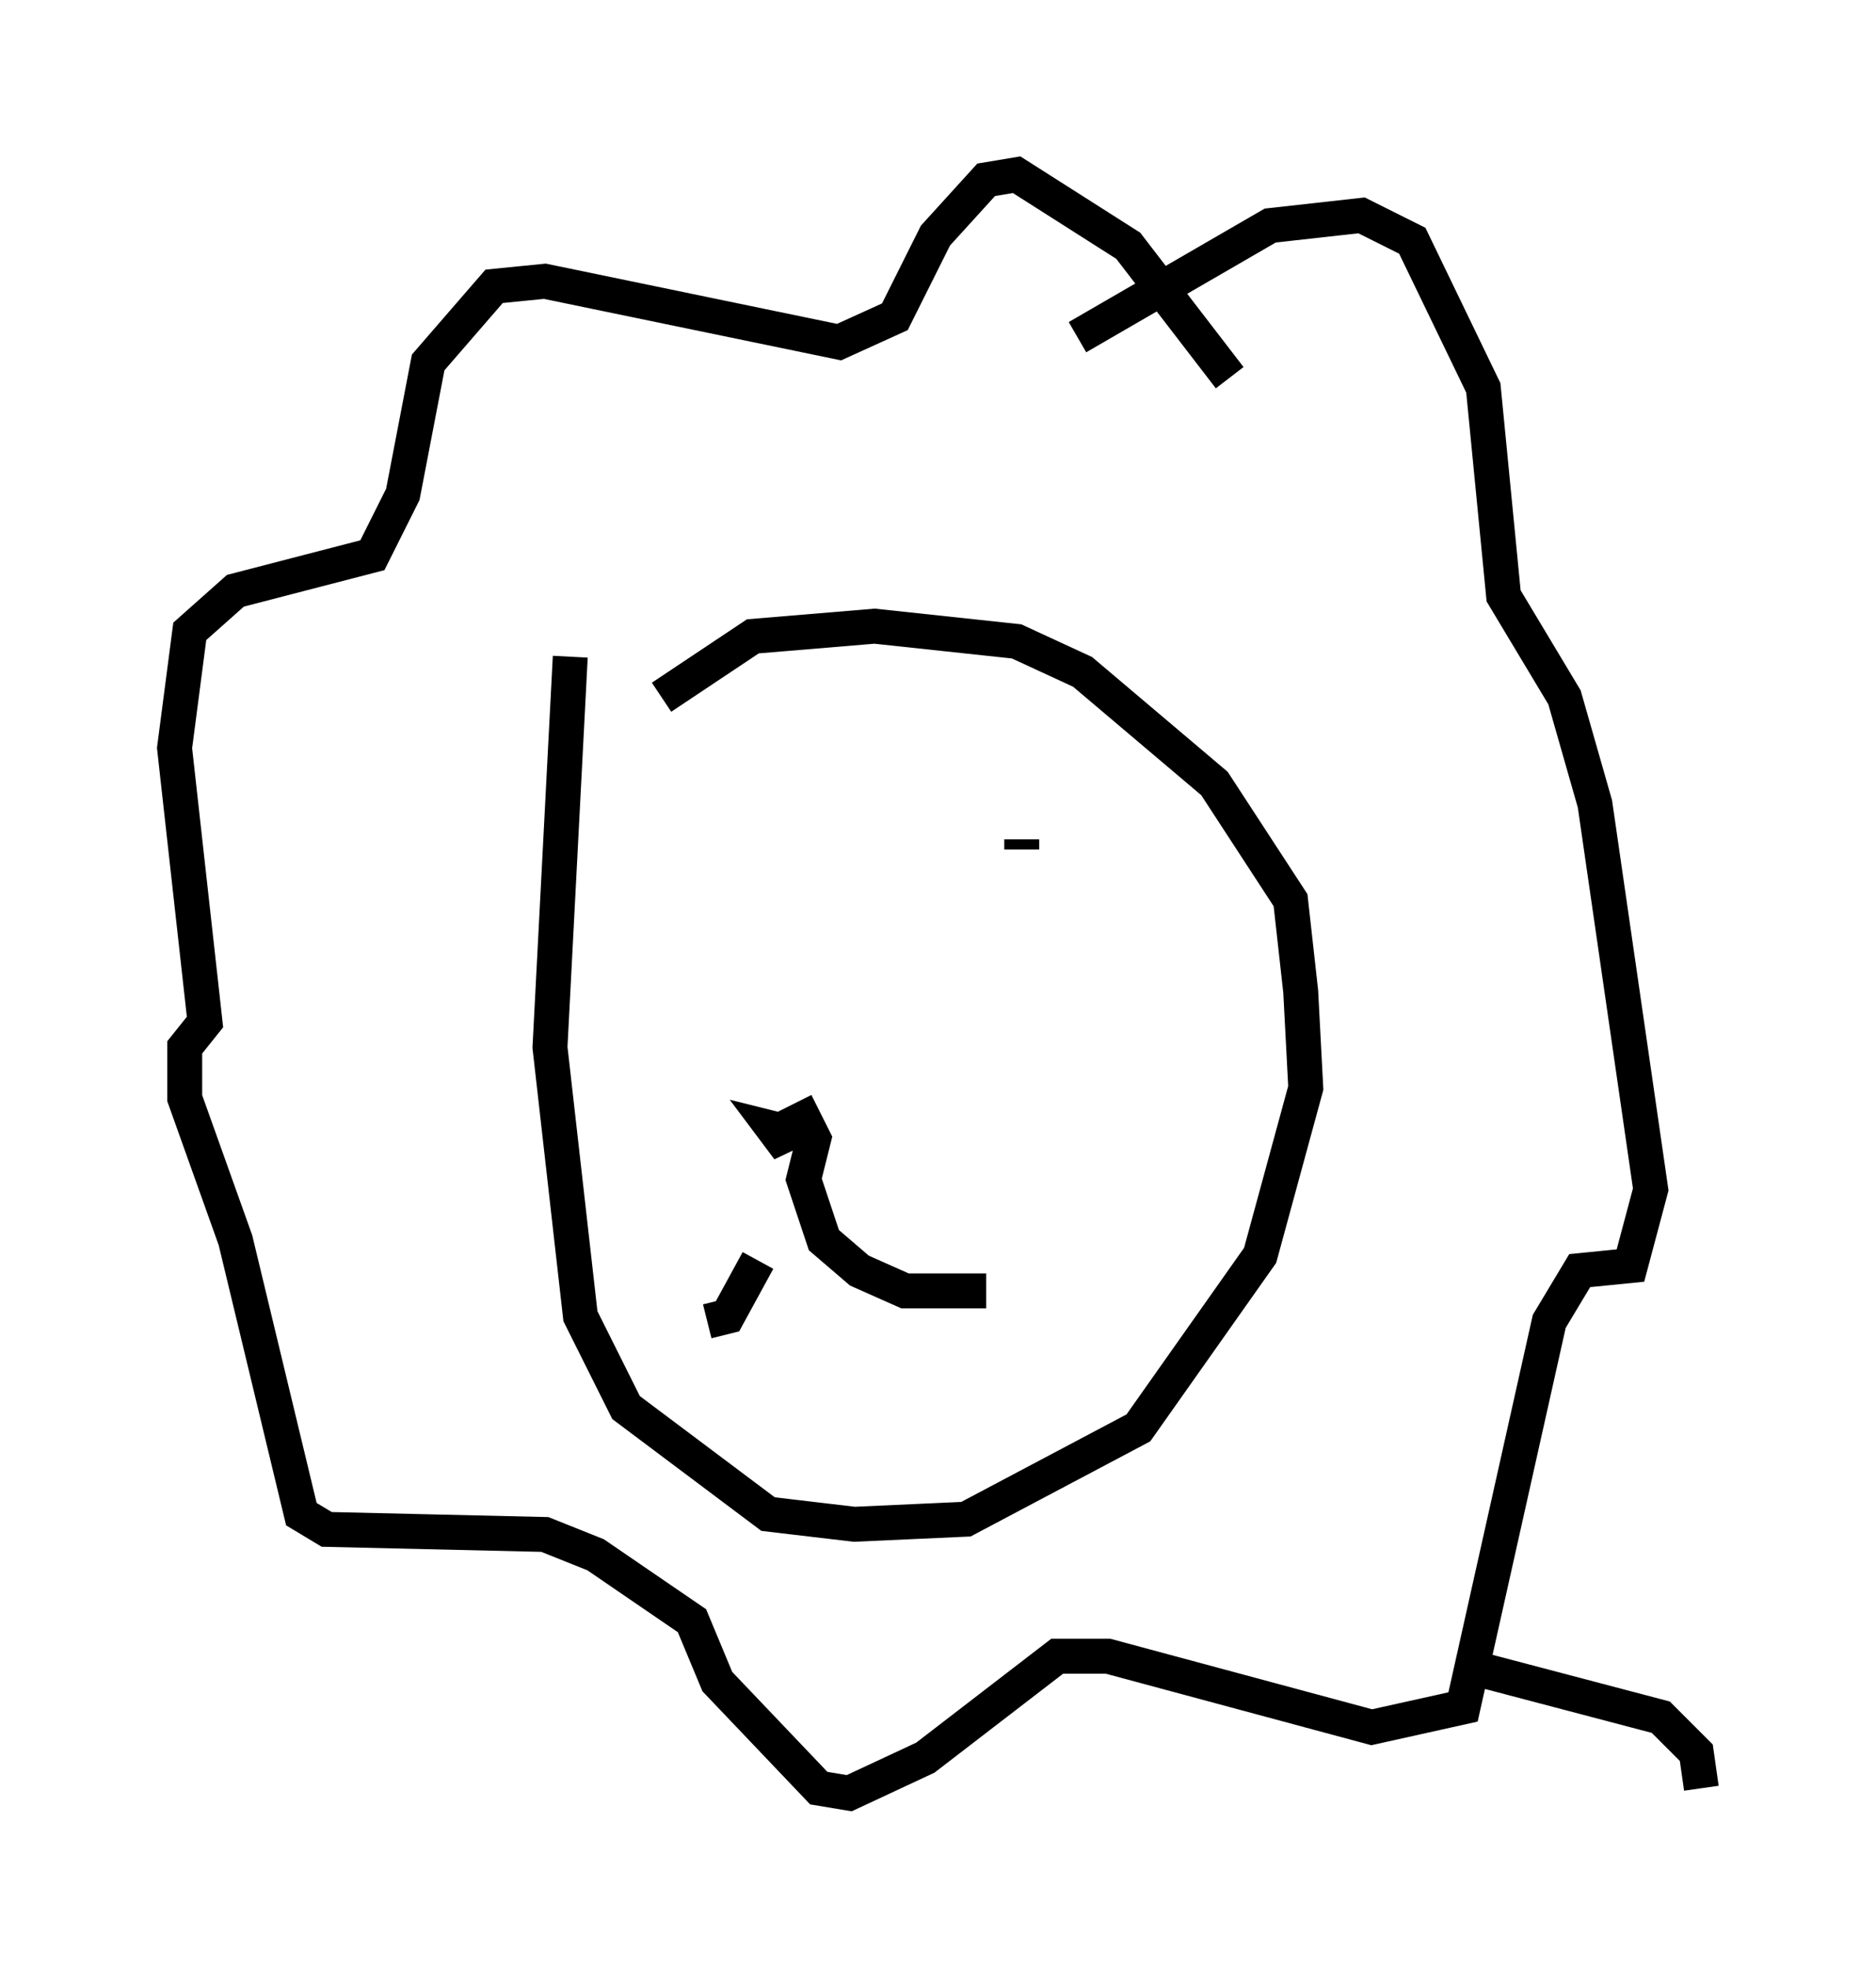 <?xml version="1.0" encoding="utf-8" ?>
<svg baseProfile="full" height="56.335" version="1.1" width="53.721" xmlns="http://www.w3.org/2000/svg" xmlns:ev="http://www.w3.org/2001/xml-events" xmlns:xlink="http://www.w3.org/1999/xlink"><defs /><rect fill="white" height="56.335" width="53.721" x="0" y="0" /><path d="M17.201, 22.43 m1.743, -2.469 l2.615, -1.743 3.486, -0.291 l4.067, 0.436 1.888, 0.872 l3.777, 3.196 2.179, 3.341 l0.291, 2.615 0.145, 2.76 l-1.307, 4.793 -3.486, 4.939 l-4.939, 2.615 -3.196, 0.145 l-2.469, -0.291 -4.067, -3.05 l-1.307, -2.615 -0.872, -7.698 l0.581, -11.184 m6.391, 13.654 l-0.581, -0.145 0.436, 0.581 l-0.145, -0.581 0.581, -0.291 l0.291, 0.581 -0.291, 1.162 l0.581, 1.743 1.017, 0.872 l1.307, 0.581 2.324, 0.0 m-6.536, -0.872 l-0.872, 1.598 -0.581, 0.145 m9.006, -13.799 l0.0, 0.291 m-7.553, 0.581 l0.0, 0.0 m13.508, -14.089 l-2.905, -3.777 -3.196, -2.034 l-0.872, 0.145 -1.453, 1.598 l-1.162, 2.324 -1.598, 0.726 l-8.425, -1.743 -1.453, 0.145 l-1.888, 2.179 -0.726, 3.777 l-0.872, 1.743 -3.922, 1.017 l-1.307, 1.162 -0.436, 3.341 l0.872, 7.844 -0.581, 0.726 l0.0, 1.453 1.453, 4.067 l1.888, 7.844 0.726, 0.436 l6.246, 0.145 1.453, 0.581 l2.76, 1.888 0.726, 1.743 l2.905, 3.05 0.872, 0.145 l2.179, -1.017 3.777, -2.905 l1.453, 0.0 7.553, 2.034 l2.615, -0.581 2.469, -11.039 l0.872, -1.453 1.453, -0.145 l0.581, -2.179 -1.598, -11.039 l-0.872, -3.05 -1.743, -2.905 l-0.581, -5.955 -2.034, -4.212 l-1.453, -0.726 -2.615, 0.291 l-5.52, 3.196 m11.184, 38.056 l5.52, 1.453 1.017, 1.017 l0.145, 1.017 " fill="none" stroke="black" stroke-width="1" /></svg>
